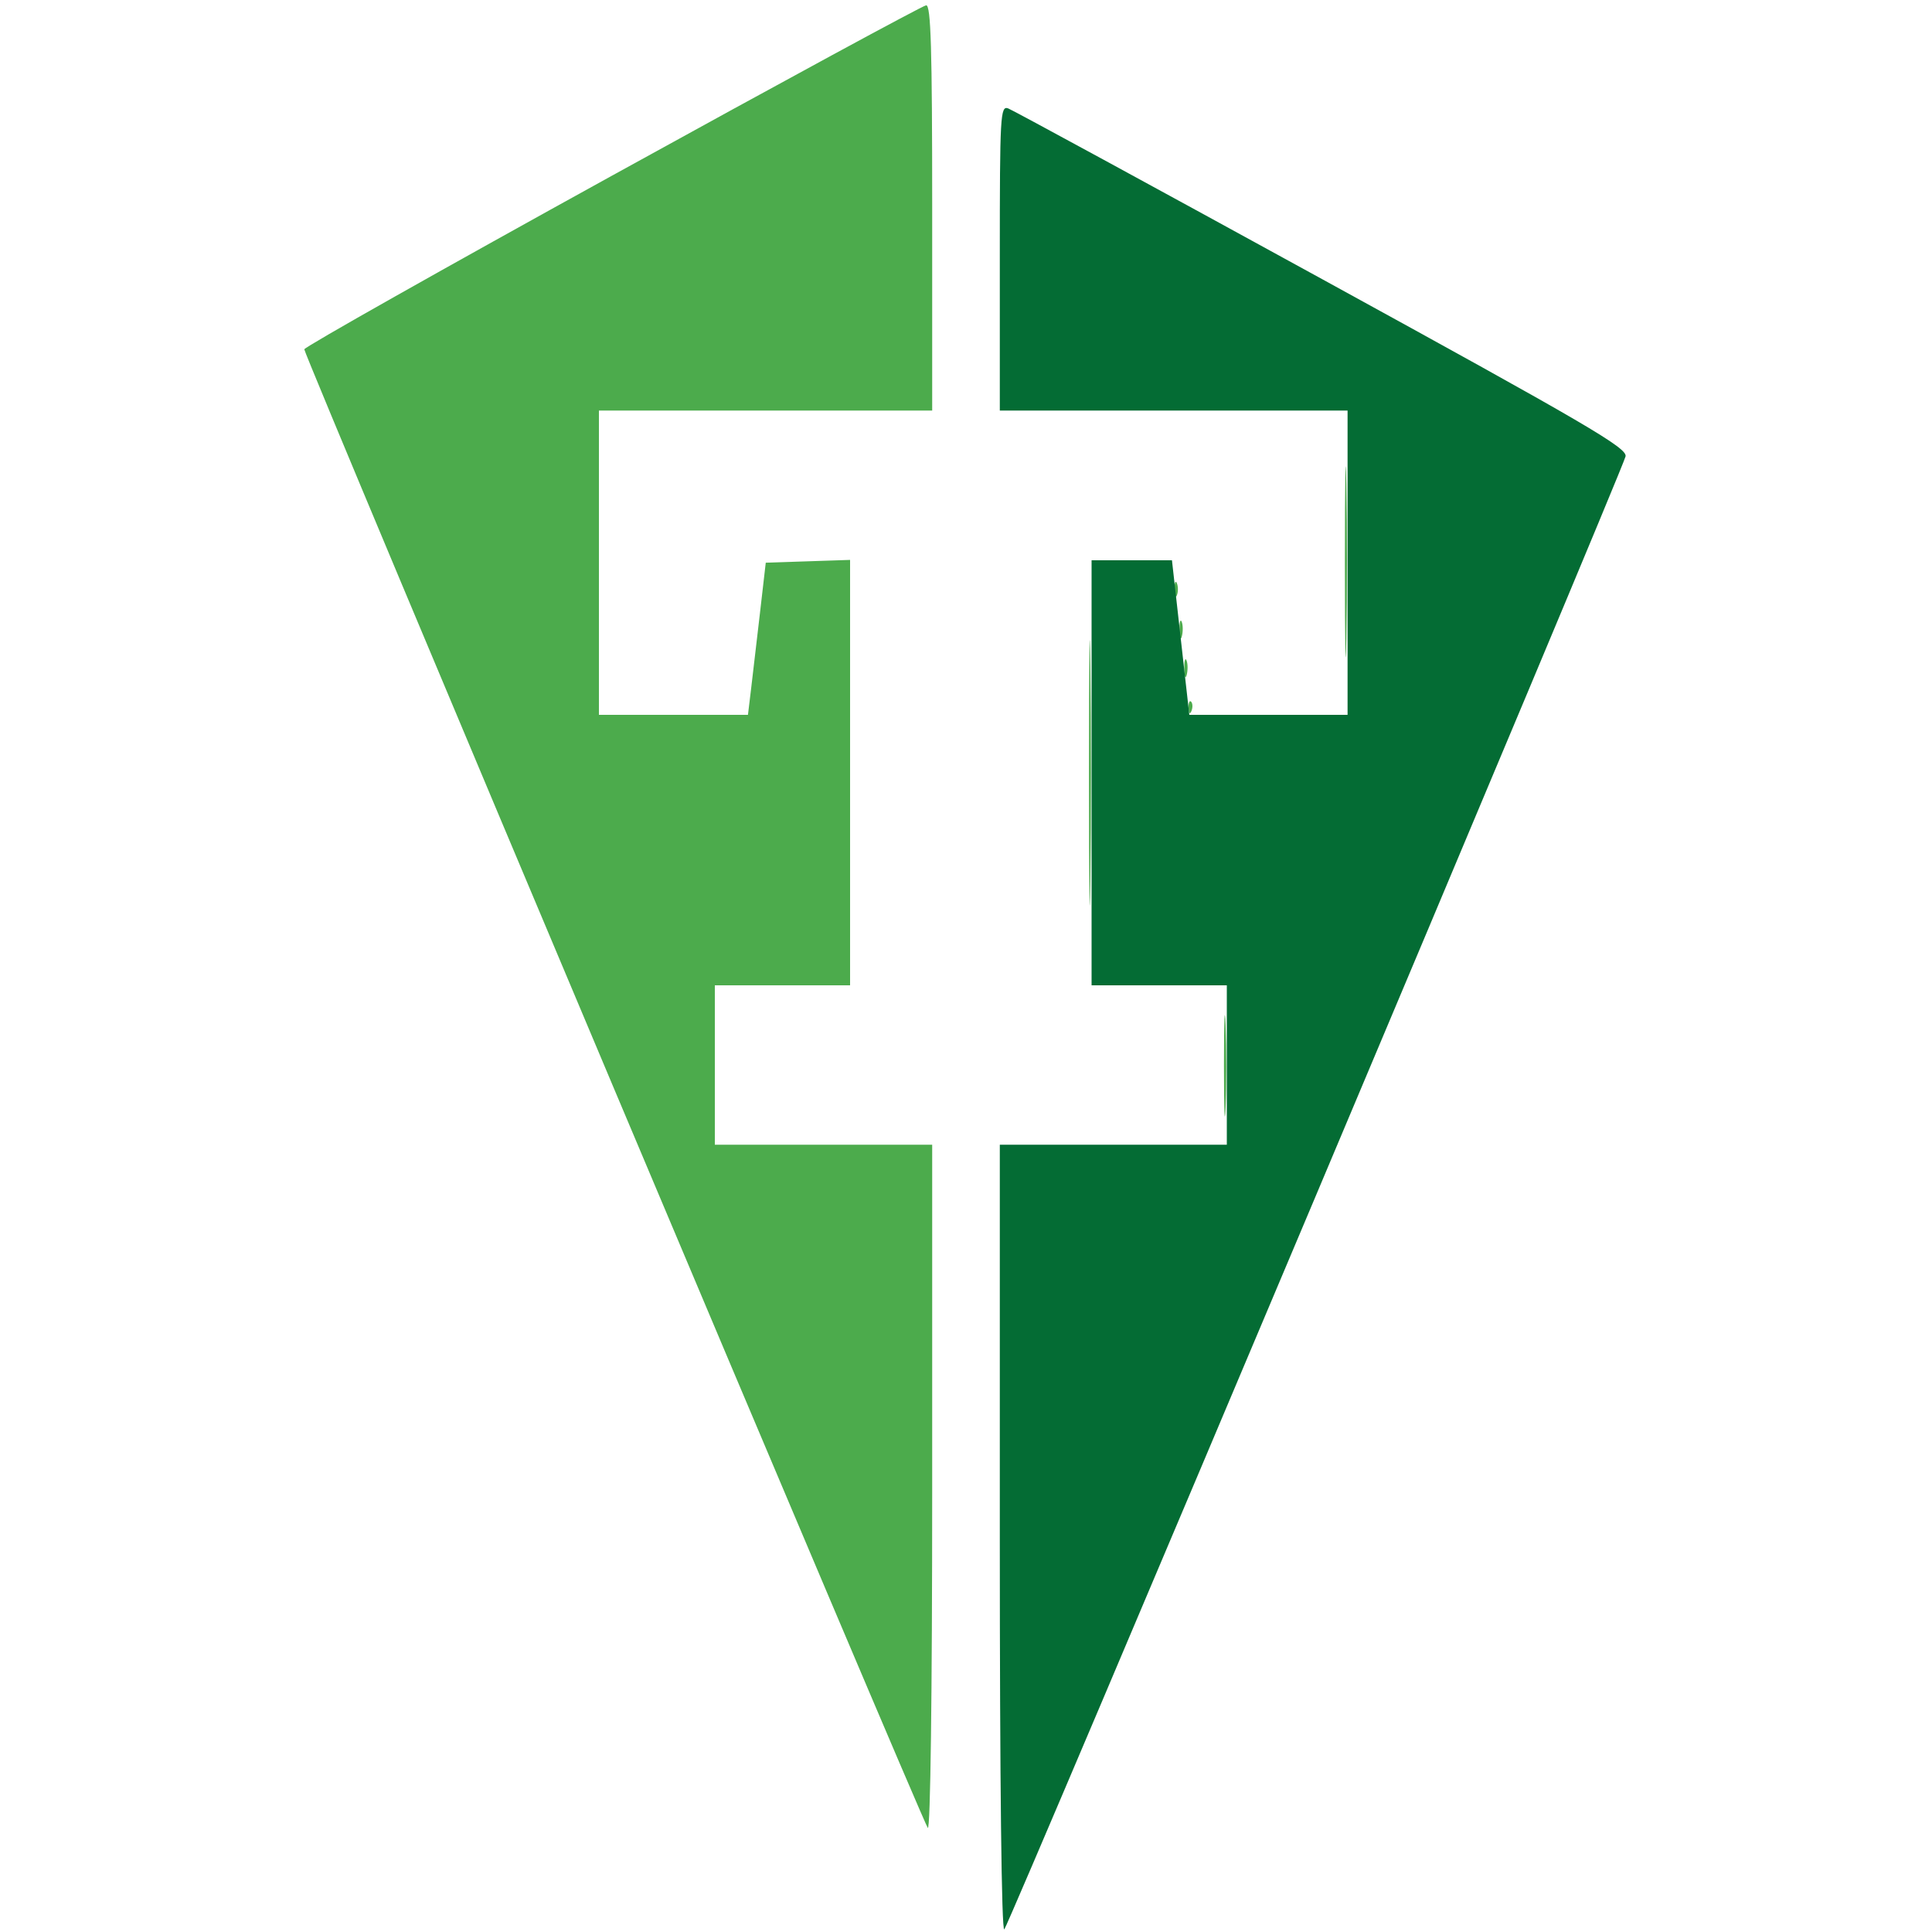 <svg xmlns="http://www.w3.org/2000/svg" width="30" height="30" viewBox="0 0 276 400" version="1.1"><path d="M 64.750 36.346 C 29.687 55.680, 1 71.869, 1 72.323 C 1 73.651, 129.089 377.405, 130.090 378.450 C 130.637 379.021, 131 351.011, 131 308.200 L 131 237 108.500 237 L 86 237 86 220.500 L 86 204 100 204 L 114 204 114 159.961 L 114 115.922 105.271 116.211 L 96.542 116.500 95.333 127 C 94.668 132.775, 93.839 139.862, 93.490 142.750 L 92.856 148 77.428 148 L 62 148 62 116.500 L 62 85 96.500 85 L 131 85 131 43 C 131 10.015, 130.732 1.021, 129.750 1.097 C 129.063 1.151, 99.813 17.013, 64.750 36.346 M 216.446 116.500 C 216.447 134.100, 216.583 141.159, 216.749 132.187 C 216.914 123.215, 216.914 108.815, 216.748 100.187 C 216.581 91.559, 216.446 98.900, 216.446 116.500 M 163.460 160 C 163.460 184.475, 163.590 194.488, 163.749 182.250 C 163.908 170.013, 163.908 149.988, 163.749 137.750 C 163.590 125.513, 163.460 135.525, 163.460 160 M 181.158 122 C 181.158 123.375, 181.385 123.938, 181.662 123.250 C 181.940 122.563, 181.940 121.438, 181.662 120.750 C 181.385 120.063, 181.158 120.625, 181.158 122 M 182.195 130.500 C 182.215 132.150, 182.439 132.704, 182.693 131.731 C 182.947 130.758, 182.930 129.408, 182.656 128.731 C 182.382 128.054, 182.175 128.850, 182.195 130.500 M 183.195 138.500 C 183.215 140.150, 183.439 140.704, 183.693 139.731 C 183.947 138.758, 183.930 137.408, 183.656 136.731 C 183.382 136.054, 183.175 136.850, 183.195 138.500 M 184.079 146.583 C 184.127 147.748, 184.364 147.985, 184.683 147.188 C 184.972 146.466, 184.936 145.603, 184.604 145.271 C 184.272 144.939, 184.036 145.529, 184.079 146.583 M 191.409 220.500 C 191.408 229.850, 191.558 233.810, 191.743 229.299 C 191.928 224.789, 191.929 217.139, 191.745 212.299 C 191.562 207.460, 191.410 211.150, 191.409 220.500" stroke="none" fill="#4cab4c" fill-rule="evenodd"/><path d="M 145 53.393 L 145 85 181 85 L 217 85 217 116.500 L 217 148 200.618 148 L 184.236 148 182.438 132 L 180.641 116 172.320 116 L 164 116 164 160 L 164 204 178 204 L 192 204 192 220.500 L 192 237 168.500 237 L 145 237 145 318.700 C 145 368.988, 145.357 400.035, 145.929 399.450 C 146.962 398.393, 273.804 97.669, 274.553 94.500 C 274.964 92.761, 266.759 87.967, 211.763 57.809 C 176.968 38.730, 147.713 22.819, 146.750 22.452 C 145.106 21.826, 145 23.704, 145 53.393" stroke="none" fill="#046c34" fill-rule="evenodd"/></svg>
